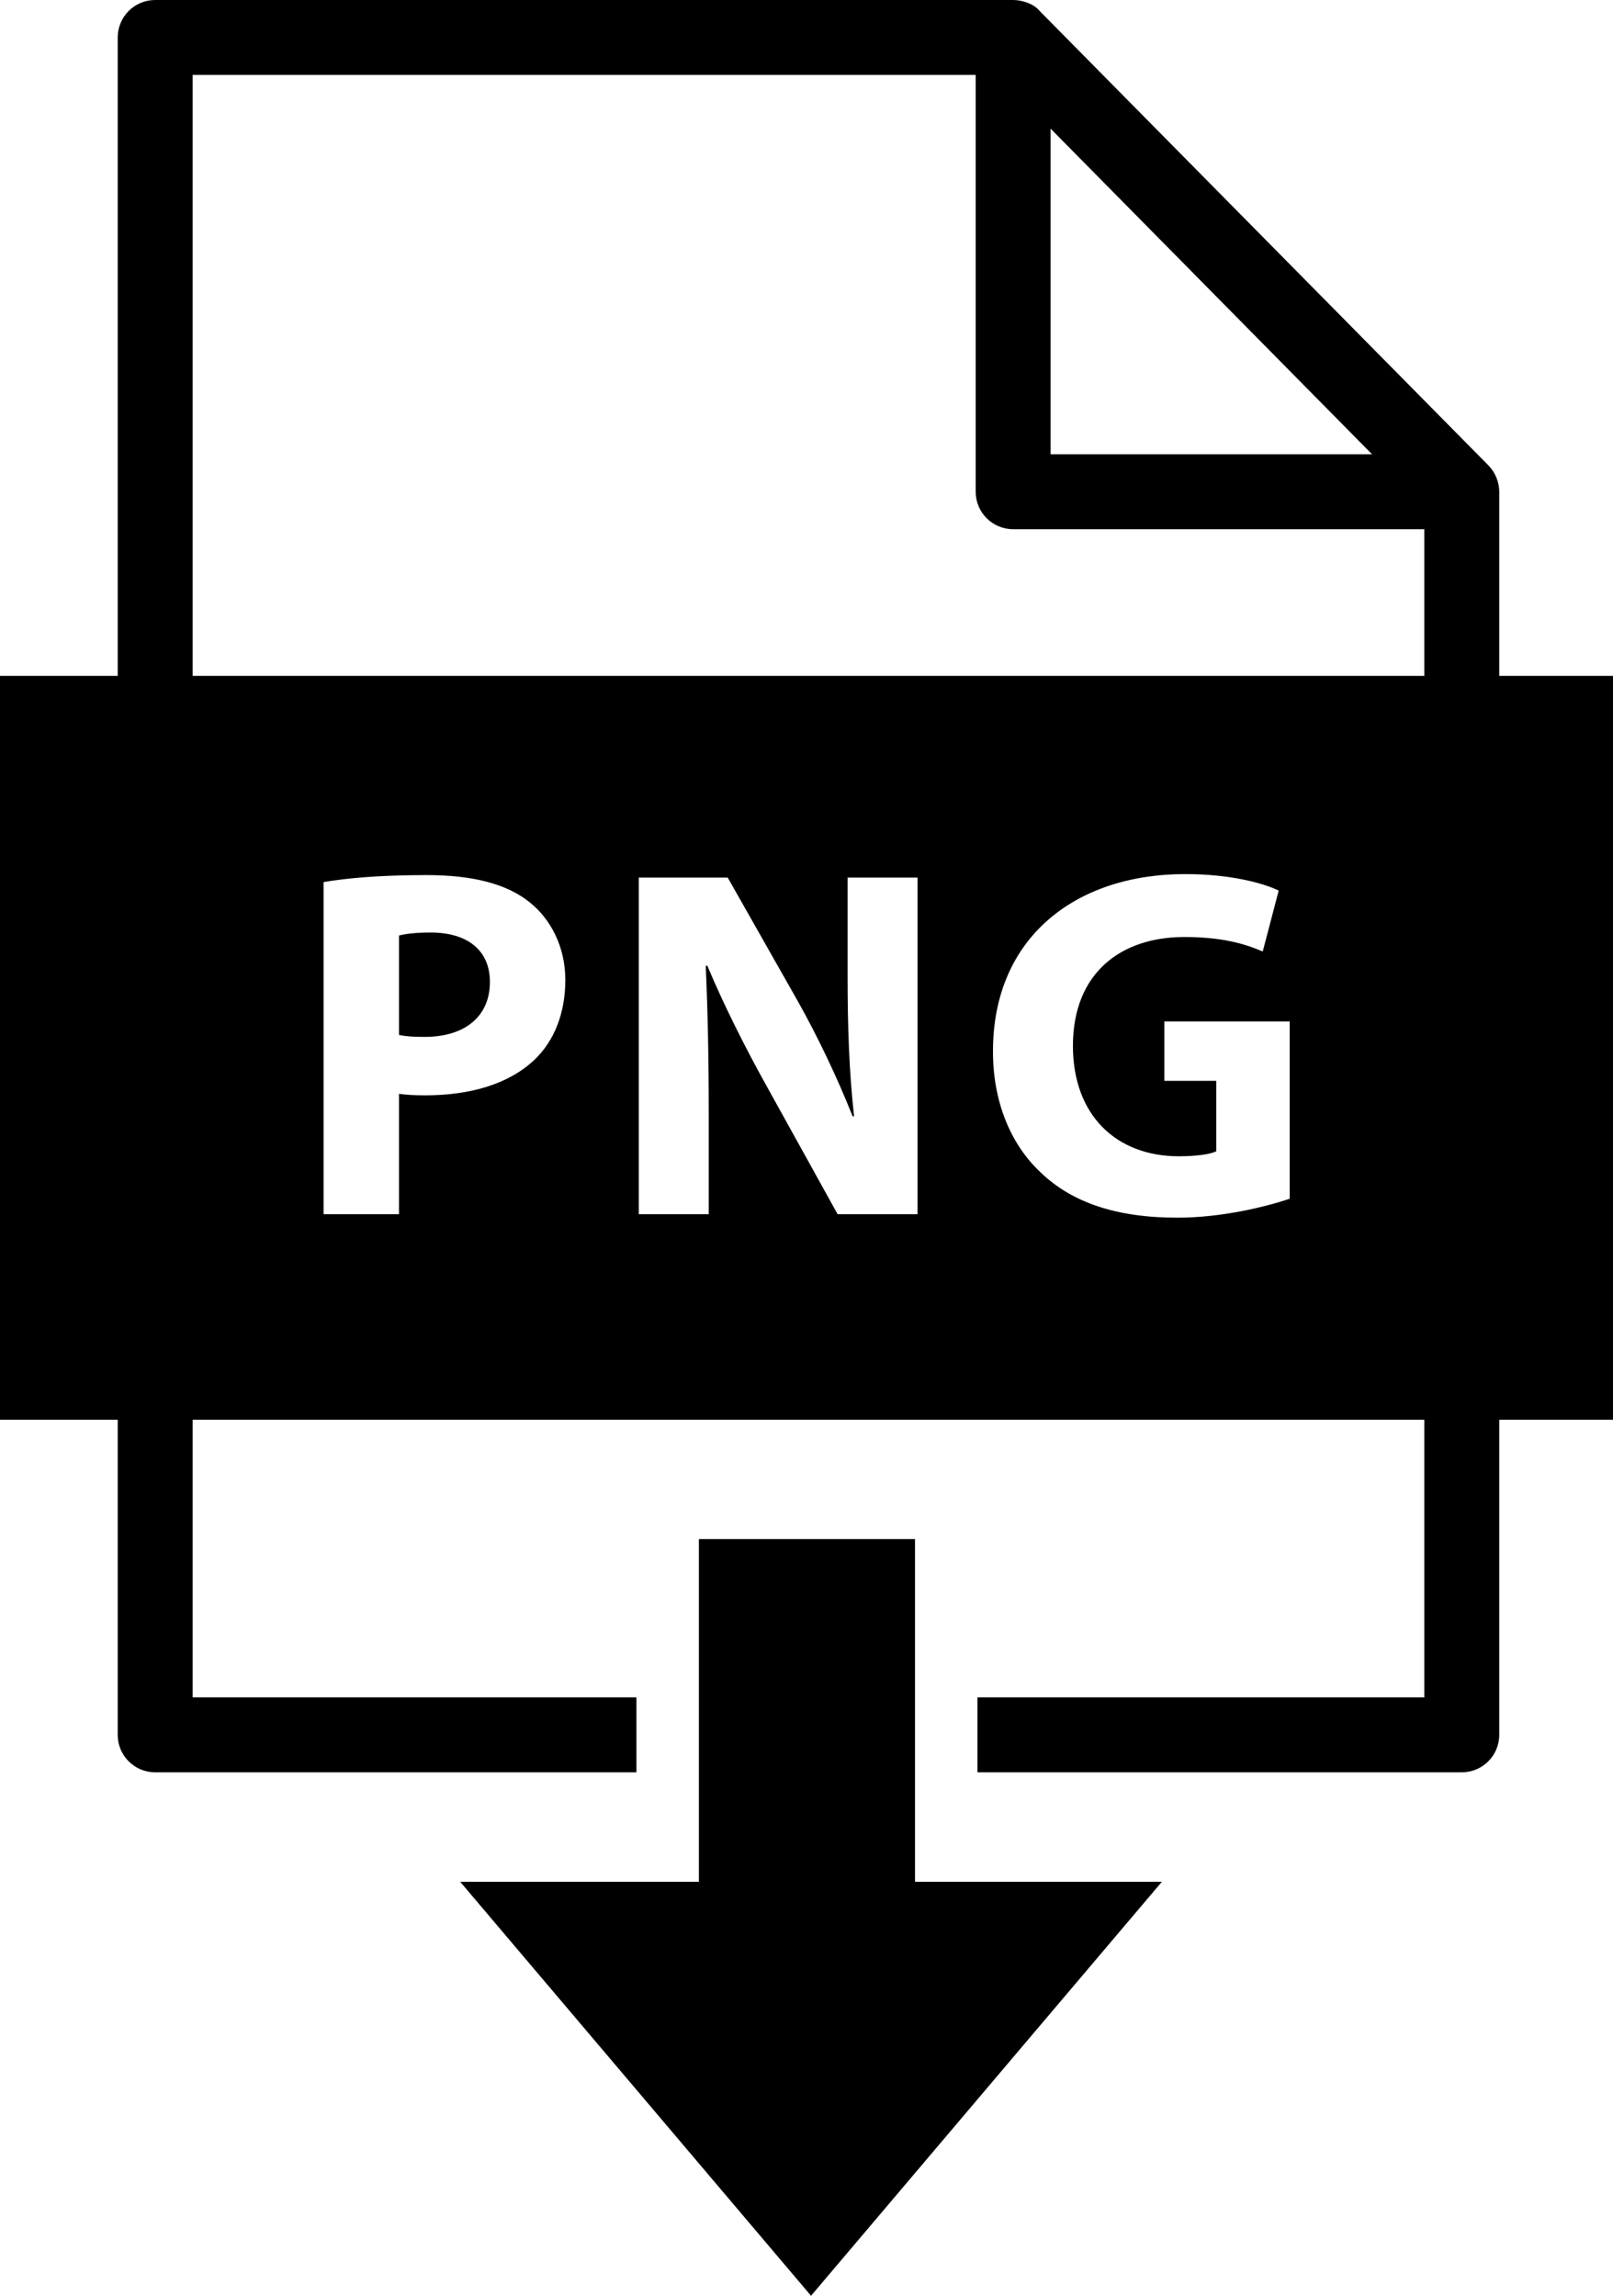 <?xml version="1.0" encoding="UTF-8" standalone="no"?>
<svg
   xmlns:dc="http://purl.org/dc/elements/1.1/"
   xmlns:cc="http://creativecommons.org/ns#"
   xmlns:rdf="http://www.w3.org/1999/02/22-rdf-syntax-ns#"
   xmlns:svg="http://www.w3.org/2000/svg"
   xmlns="http://www.w3.org/2000/svg"
   xmlns:sodipodi="http://sodipodi.sourceforge.net/DTD/sodipodi-0.dtd"
   xmlns:inkscape="http://www.inkscape.org/namespaces/inkscape"
   version="1.1"
   x="0px"
   y="0px"
   viewBox="0 0 129.152 183.843"
   enable-background="new 0 0 168.292 195"
   xml:space="preserve"
   id="svg2"
   inkscape:version="0.91 r13725"
   sodipodi:docname="png_download.svg"
   width="129.152"
   height="183.843"><defs
     id="defs16" /><sodipodi:namedview
     pagecolor="#ffffff"
     bordercolor="#666666"
     borderopacity="1"
     objecttolerance="10"
     gridtolerance="10"
     guidetolerance="10"
     inkscape:pageopacity="0"
     inkscape:pageshadow="2"
     inkscape:window-width="640"
     inkscape:window-height="480"
     id="namedview14"
     showgrid="false"
     fit-margin-top="0"
     fit-margin-left="0"
     fit-margin-right="0"
     fit-margin-bottom="0"
     inkscape:zoom="0.96820513"
     inkscape:cx="58.849004"
     inkscape:cy="67.962998"
     inkscape:window-x="0"
     inkscape:window-y="0"
     inkscape:window-maximized="0"
     inkscape:current-layer="svg2" /><polygon
     points="118.328,156.685 98.561,156.685 98.561,129.244 81.257,129.244 81.257,156.685 62.143,156.685 90.236,189.838 "
     id="polygon4"
     transform="translate(-25.297,-5.995)" /><path
     d="m 34.468,74.675 c -1.24,0 -2.08,0.12 -2.52,0.24 l 0,7.959 c 0.52,0.12 1.16,0.16 2.04,0.16 3.239,0 5.239,-1.64 5.239,-4.399 0,-2.48 -1.719,-3.96 -4.759,-3.96 z"
     id="path6"
     inkscape:connector-curvature="0" /><path
     d="m 120.044,54.123 0,-14.744 c 0,-0.773 -0.324,-1.558 -0.866,-2.109 L 83.256,0.891 C 82.788,0.306 81.841,0 81.122,0 L 12.425,0 c -1.657,0 -3,1.343 -3,3 l 0,51.123 -9.425,0 0,59.57 9.425,0 0,25.232 c 0,1.658 1.343,3 3,3 l 38.535,0 0,-6 -35.535,0 0,-22.232 98.619,0 0,22.232 -35.78,0 0,6 38.78,0 c 1.657,0 3,-1.342 3,-3 l 0,-25.232 9.108,0 0,-59.57 -9.108,0 z m -35.922,-43.82 25.738,26.076 -25.738,0 0,-26.076 z M 42.786,84.874 c -2.08,1.959 -5.159,2.839 -8.758,2.839 -0.8,0 -1.52,-0.04 -2.08,-0.12 l 0,9.638 -6.039,0 0,-26.595 c 1.879,-0.32 4.519,-0.56 8.239,-0.56 3.759,0 6.438,0.72 8.238,2.16 1.72,1.359 2.879,3.599 2.879,6.239 0,2.64 -0.878,4.879 -2.479,6.399 z m 30.68,12.358 -6.399,0 -5.759,-10.398 c -1.6,-2.879 -3.36,-6.359 -4.68,-9.518 l -0.12,0.04 c 0.16,3.559 0.24,7.358 0.24,11.758 l 0,8.119 -5.599,0 0,-26.957 7.119,0 5.6,9.878 c 1.6,2.839 3.199,6.199 4.399,9.238 l 0.119,0 c -0.399,-3.559 -0.52,-7.199 -0.52,-11.238 l 0,-7.879 5.6,0 0,26.957 z m 29.799,-1.241 c -1.88,0.641 -5.438,1.52 -8.998,1.52 -4.919,0 -8.479,-1.239 -10.958,-3.639 -2.479,-2.32 -3.84,-5.839 -3.8,-9.798 0.04,-8.958 6.559,-14.078 15.397,-14.078 3.479,0 6.159,0.68 7.479,1.32 l -1.279,4.879 c -1.479,-0.64 -3.319,-1.16 -6.279,-1.16 -5.079,0 -8.918,2.879 -8.918,8.719 0,5.559 3.479,8.839 8.479,8.839 1.399,0 2.52,-0.16 2.999,-0.4 l 0,-5.639 -4.159,0 0,-4.759 10.038,0 0,14.196 z m 10.779,-41.868 -98.619,0 0,-48.123 62.697,0 0,33.378 c 0,1.657 1.343,3 3,3 l 32.922,0 0,11.745 z"
     id="path8"
     inkscape:connector-curvature="0" /></svg>